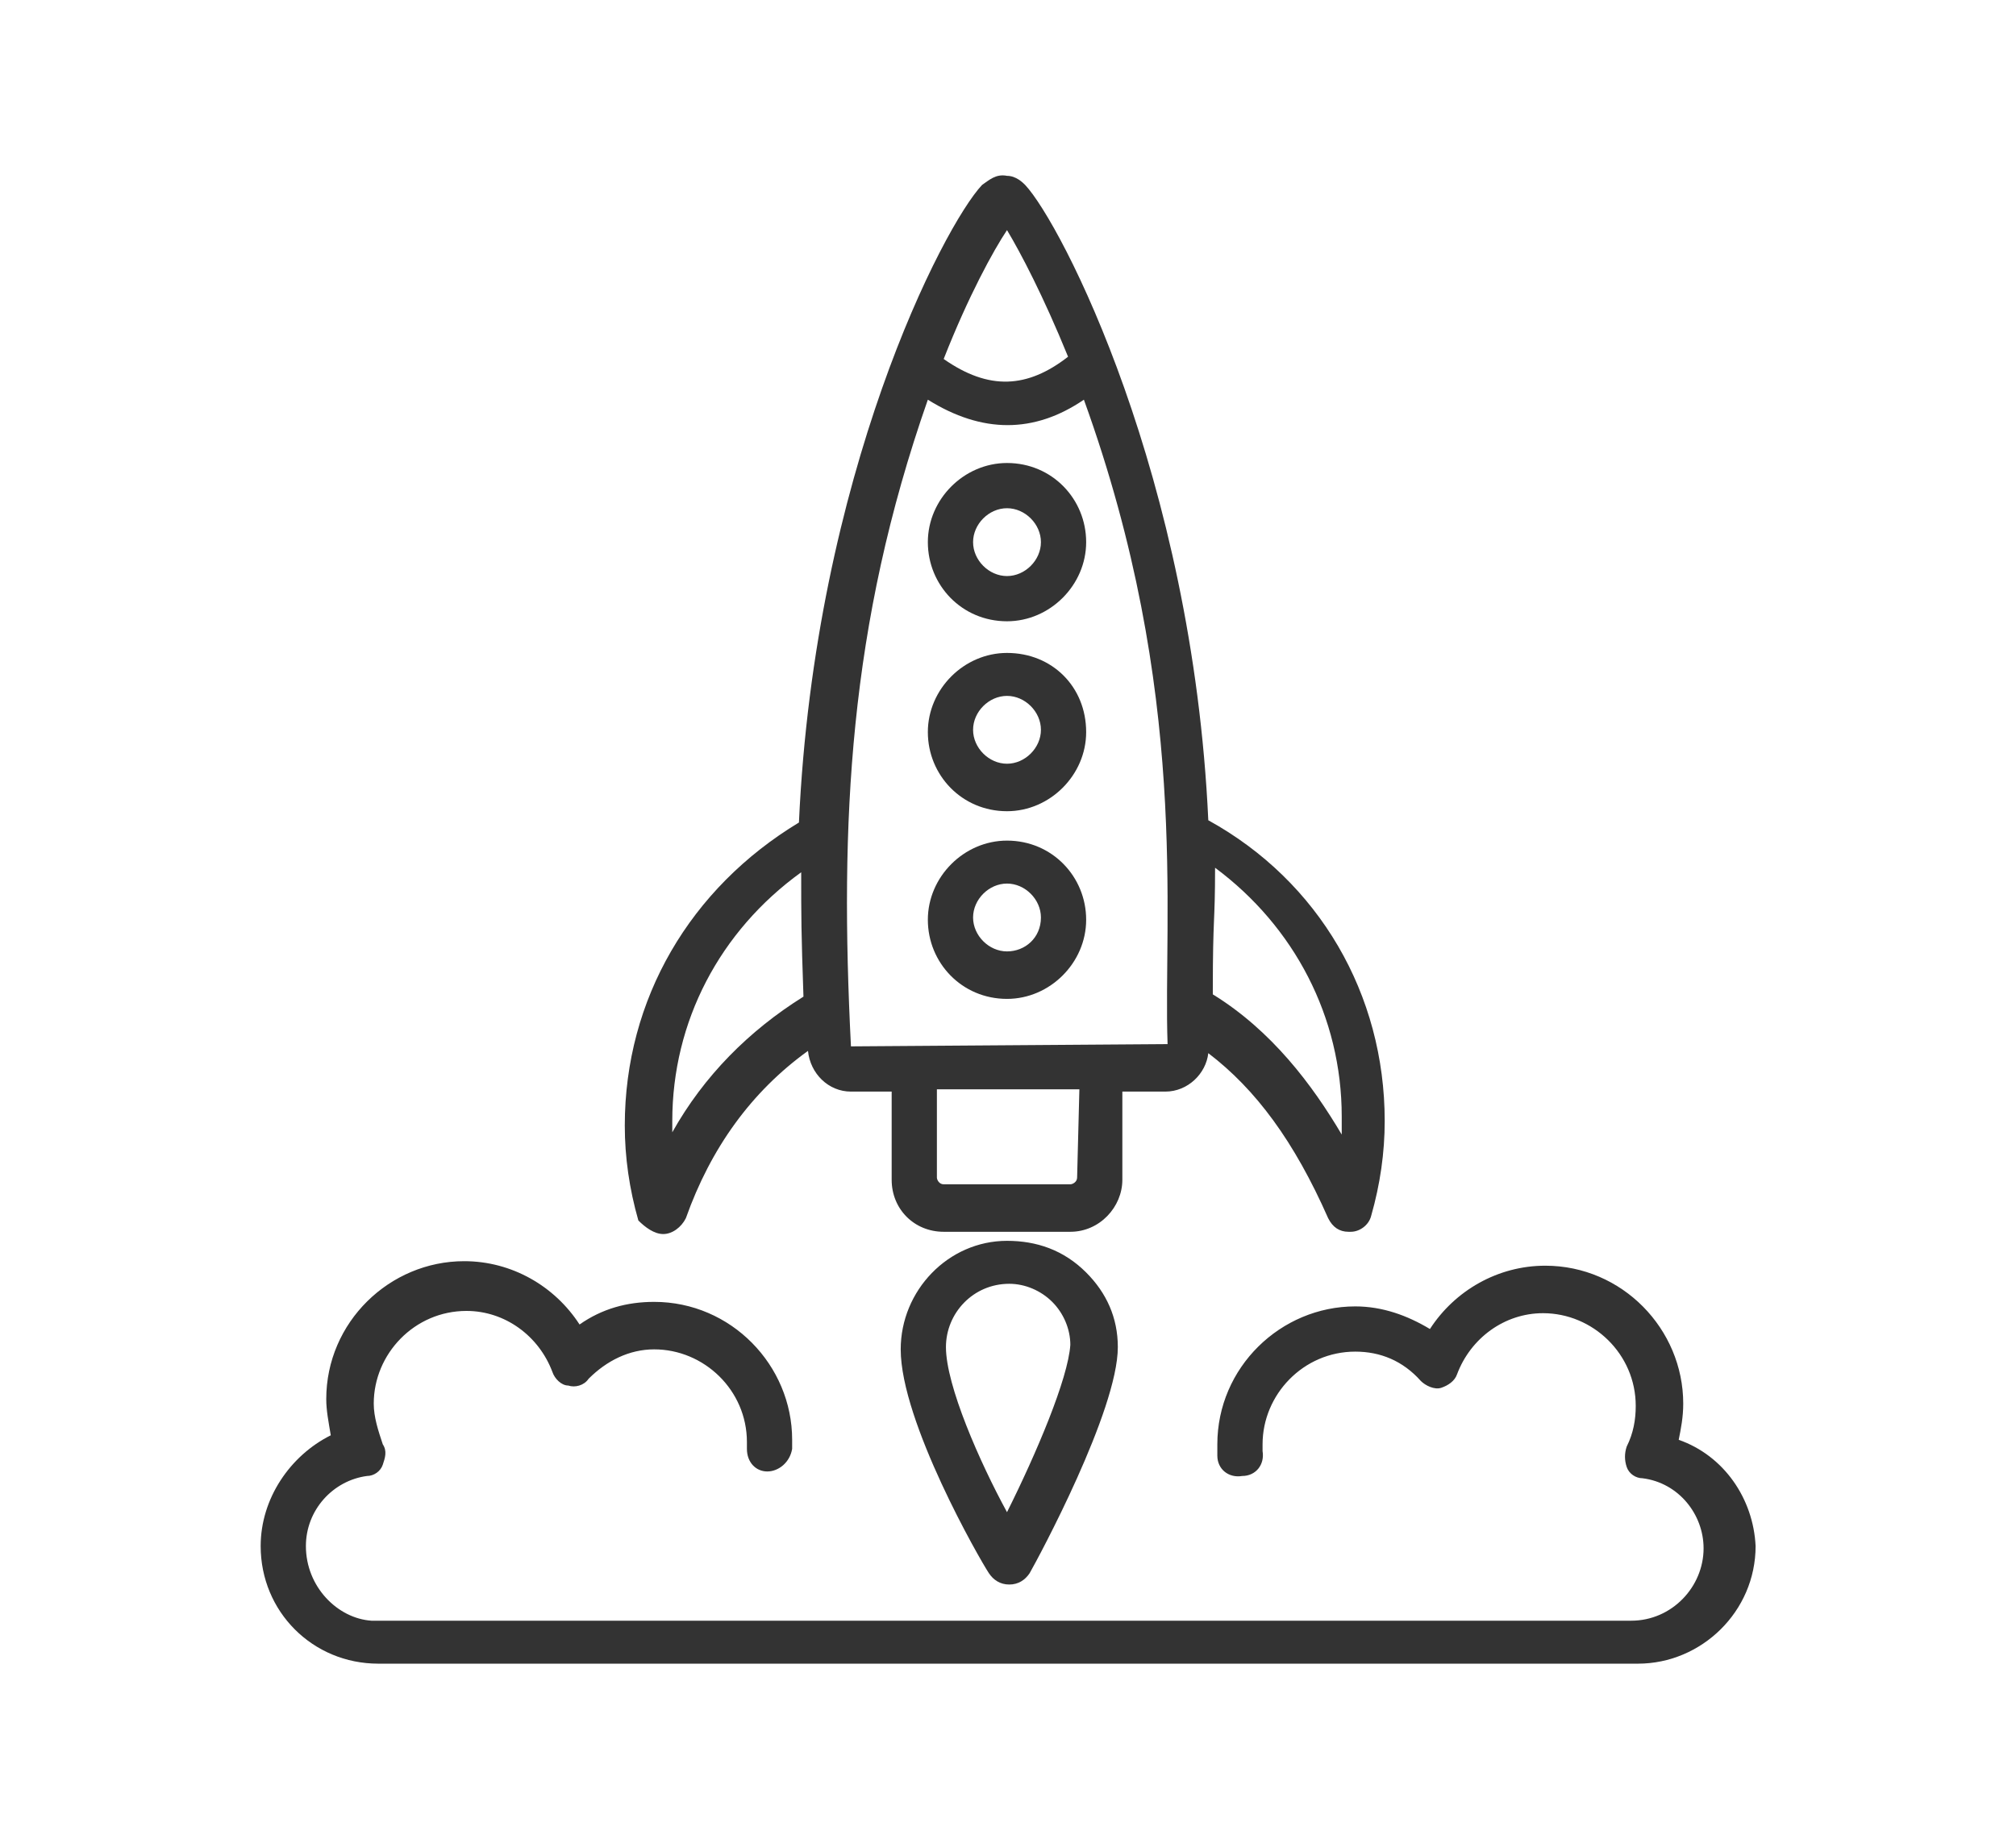 <?xml version="1.0" encoding="UTF-8" standalone="no"?>
<!-- Created with Inkscape (http://www.inkscape.org/) -->

<svg
   xmlns:dc="http://purl.org/dc/elements/1.1/"
   xmlns:cc="http://creativecommons.org/ns#"
   xmlns:rdf="http://www.w3.org/1999/02/22-rdf-syntax-ns#"
   xmlns:svg="http://www.w3.org/2000/svg"
   xmlns="http://www.w3.org/2000/svg"
   xmlns:sodipodi="http://sodipodi.sourceforge.net/DTD/sodipodi-0.dtd"
   xmlns:inkscape="http://www.inkscape.org/namespaces/inkscape"
   width="45.962mm"
   height="41.93mm"
   viewBox="0 0 162.857 148.571"
   id="svg14277"
   version="1.1"
   inkscape:version="0.91 r13725"
   sodipodi:docname="rocket.svg">
  <defs
     id="defs14279" />
  <sodipodi:namedview
     id="base"
     pagecolor="#ffffff"
     bordercolor="#666666"
     borderopacity="1.0"
     inkscape:pageopacity="0.0"
     inkscape:pageshadow="2"
     inkscape:zoom="0.98994949"
     inkscape:cx="-38.198321"
     inkscape:cy="132.29251"
     inkscape:document-units="px"
     inkscape:current-layer="layer1"
     showgrid="false"
     fit-margin-top="0"
     fit-margin-left="0"
     fit-margin-right="0"
     fit-margin-bottom="0"
     inkscape:window-width="1360"
     inkscape:window-height="704"
     inkscape:window-x="0"
     inkscape:window-y="27"
     inkscape:window-maximized="1" />
  <g
     inkscape:label="Layer 1"
     inkscape:groupmode="layer"
     id="layer1"
     transform="translate(-127.953,-297.297)">
    <g
       style="opacity:1;fill:#333333;fill-opacity:1"
       id="g14115"
       transform="matrix(1.827,0,0,1.827,147.183,309.312)">
      <g
         style="fill:#333333;fill-opacity:1"
         id="g14117">
        <g
           style="fill:#333333;fill-opacity:1"
           id="g14119">
          <path
             style="fill:#333333;fill-opacity:1"
             id="path14121"
             d="m 18.8,48 c 0,0 0,0 0,0 0.4,0 0.8,-0.3 1,-0.7 1.1,-3.1 2.9,-5.6 5.4,-7.4 0.1,1 0.9,1.8 1.9,1.8 0,0 0,0 0,0 l 1.8,0 0,3.9 c 0,1.3 1,2.3 2.3,2.3 0,0 0,0 0,0 l 5.6,0 c 1.3,0 2.3,-1.1 2.3,-2.3 l 0,-3.9 1.9,0 c 1,0 1.8,-0.8 1.9,-1.7 2.1,1.6 3.8,3.9 5.3,7.3 0.2,0.4 0.5,0.6 0.9,0.6 0,0 0,0 0.1,0 0.4,0 0.8,-0.3 0.9,-0.7 0.4,-1.4 0.6,-2.8 0.6,-4.2 0,-5.6 -2.9,-10.6 -7.8,-13.3 C 42.2,14.5 36.4,3.3 34.8,1.6 34.7,1.5 34.4,1.2 34,1.2 33.5,1.1 33.2,1.4 32.9,1.6 c -1.7,1.8 -7.4,12.8 -8.1,28.2 -4.8,2.9 -7.7,7.8 -7.7,13.4 0,1.4 0.2,2.8 0.6,4.2 0.3,0.3 0.7,0.6 1.1,0.6 z m 18.3,-2.5 c 0,0.2 -0.2,0.3 -0.3,0.3 l -5.6,0 0,0 c -0.2,0 -0.3,-0.2 -0.3,-0.3 l 0,-3.9 6.3,0 -0.1,3.9 z m 4,-5.9 -14,0.1 C 26.6,29.8 27,21.1 30.5,11.1 c 2.4,1.5 4.7,1.5 6.9,0 4.7,13 3.5,22.8 3.7,28.5 z m 7.7,3.2 c 0,0.3 0,0.5 0,0.8 -1.3,-2.2 -3.1,-4.6 -5.7,-6.2 0,-0.1 0,-0.1 0,-0.2 0,-3.3 0.1,-2.9 0.1,-5.4 3.5,2.6 5.6,6.6 5.6,11 z M 34,3.6 c 0.6,1 1.6,2.9 2.7,5.6 -1.8,1.4 -3.5,1.5 -5.5,0.1 C 32.3,6.5 33.4,4.5 34,3.6 Z M 24.9,32 c 0,2 0,2.6 0.1,5.5 -2.4,1.5 -4.4,3.5 -5.8,6 0,-0.2 0,-0.3 0,-0.5 0,-4.4 2.1,-8.4 5.7,-11 z"
             class="st0"
             inkscape:connector-curvature="0" />
        </g>
      </g>
      <g
         style="fill:#333333;fill-opacity:1"
         id="g14123">
        <g
           style="fill:#333333;fill-opacity:1"
           id="g14125">
          <path
             style="fill:#333333;fill-opacity:1"
             id="path14127"
             d="m 34,48.3 c -2.6,0 -4.7,2.2 -4.7,4.8 0,3.2 3.5,9.3 3.9,9.9 0.2,0.3 0.5,0.5 0.9,0.5 0,0 0,0 0,0 0.4,0 0.7,-0.2 0.9,-0.5 0.4,-0.7 3.9,-7.2 3.9,-10 0,-1.3 -0.5,-2.4 -1.4,-3.3 -1,-1 -2.2,-1.4 -3.5,-1.4 z m 0,12 c -1.2,-2.2 -2.7,-5.6 -2.7,-7.3 0,-1.5 1.2,-2.8 2.8,-2.8 0.7,0 1.4,0.3 1.9,0.8 0.5,0.5 0.8,1.2 0.8,1.9 -0.1,1.5 -1.5,4.8 -2.8,7.4 z"
             class="st0"
             inkscape:connector-curvature="0" />
        </g>
      </g>
      <g
         style="fill:#333333;fill-opacity:1"
         id="g14129">
        <g
           style="fill:#333333;fill-opacity:1"
           id="g14131">
          <path
             style="fill:#333333;fill-opacity:1"
             id="path14133"
             d="m 34,13.9 c -1.9,0 -3.5,1.6 -3.5,3.5 0,1.9 1.5,3.5 3.5,3.5 0,0 0,0 0,0 1.9,0 3.5,-1.6 3.5,-3.5 0,-1.9 -1.5,-3.5 -3.5,-3.5 z m 0,5 0,1 0,-1 c -0.8,0 -1.5,-0.7 -1.5,-1.5 0,-0.8 0.7,-1.5 1.5,-1.5 0.8,0 1.5,0.7 1.5,1.5 0,0.8 -0.7,1.5 -1.5,1.5 z"
             class="st0"
             inkscape:connector-curvature="0" />
        </g>
      </g>
      <g
         style="fill:#333333;fill-opacity:1"
         id="g14135">
        <g
           style="fill:#333333;fill-opacity:1"
           id="g14137">
          <path
             style="fill:#333333;fill-opacity:1"
             id="path14139"
             d="m 34,22.3 c -1.9,0 -3.5,1.6 -3.5,3.5 0,1.9 1.5,3.5 3.5,3.5 0,0 0,0 0,0 1.9,0 3.5,-1.6 3.5,-3.5 0,-2 -1.5,-3.5 -3.5,-3.5 z m 0,4.9 0,1 0,-1 c -0.8,0 -1.5,-0.7 -1.5,-1.5 0,-0.8 0.7,-1.5 1.5,-1.5 0.8,0 1.5,0.7 1.5,1.5 0,0.8 -0.7,1.5 -1.5,1.5 z"
             class="st0"
             inkscape:connector-curvature="0" />
        </g>
      </g>
      <g
         style="fill:#333333;fill-opacity:1"
         id="g14141">
        <g
           style="fill:#333333;fill-opacity:1"
           id="g14143">
          <path
             style="fill:#333333;fill-opacity:1"
             id="path14145"
             d="m 34,30.6 c -1.9,0 -3.5,1.6 -3.5,3.5 0,1.9 1.5,3.5 3.5,3.5 0,0 0,0 0,0 1.9,0 3.5,-1.6 3.5,-3.5 0,-1.9 -1.5,-3.5 -3.5,-3.5 z m 0,4.9 0,1 0,-1 c -0.8,0 -1.5,-0.7 -1.5,-1.5 0,-0.8 0.7,-1.5 1.5,-1.5 0.8,0 1.5,0.7 1.5,1.5 0,0.9 -0.7,1.5 -1.5,1.5 z"
             class="st0"
             inkscape:connector-curvature="0" />
        </g>
      </g>
      <g
         style="fill:#333333;fill-opacity:1"
         id="g14147">
        <g
           style="fill:#333333;fill-opacity:1"
           id="g14149">
          <path
             style="fill:#333333;fill-opacity:1"
             id="path14151"
             d="m 63.7,57.1 c 0.1,-0.5 0.2,-1 0.2,-1.6 0,-3.3 -2.7,-6.1 -6.1,-6.1 -2.1,0 -4,1.1 -5.1,2.8 -1,-0.6 -2.1,-1 -3.3,-1 -3.3,0 -6.1,2.7 -6.1,6.1 0,0.1 0,0.3 0,0.4 l 0,0.1 c 0,0.6 0.5,1 1.1,0.9 0.6,0 1,-0.5 0.9,-1.1 0,-0.1 0,-0.1 0,-0.2 0,0 0,-0.1 0,-0.1 0,-2.2 1.8,-4.1 4.1,-4.1 1.1,0 2.1,0.4 2.9,1.3 0.2,0.2 0.6,0.4 0.9,0.3 0.3,-0.1 0.6,-0.3 0.7,-0.6 0.6,-1.6 2.1,-2.7 3.8,-2.7 2.2,0 4.1,1.8 4.1,4.1 0,0.6 -0.1,1.2 -0.4,1.8 -0.1,0.3 -0.1,0.6 0,0.9 0.1,0.3 0.4,0.5 0.7,0.5 1.6,0.2 2.7,1.6 2.7,3.1 0,1.7 -1.4,3.2 -3.2,3.2 -6.8,0 -49.1,0 -55.7,0 C 4.4,65 3,63.6 3,61.8 3,60.2 4.2,58.9 5.7,58.7 6,58.7 6.3,58.5 6.4,58.2 6.5,57.9 6.6,57.6 6.4,57.3 6.2,56.7 6,56.1 6,55.5 c 0,-2.2 1.8,-4.1 4.1,-4.1 1.7,0 3.2,1.1 3.8,2.7 0.1,0.3 0.4,0.6 0.7,0.6 0.3,0.1 0.7,0 0.9,-0.3 0.8,-0.8 1.8,-1.3 2.9,-1.3 2.2,0 4.1,1.8 4.1,4.1 0,0 0,0.1 0,0.1 0,0.1 0,0.1 0,0.2 0,0.6 0.4,1 0.9,1 0.5,0 1,-0.4 1.1,-1 0,-0.1 0,-0.3 0,-0.4 0,-3.3 -2.7,-6.1 -6.1,-6.1 -1.2,0 -2.3,0.3 -3.3,1 -1.1,-1.7 -3,-2.8 -5.1,-2.8 -3.3,0 -6.1,2.7 -6.1,6.1 0,0.5 0.1,1 0.2,1.6 C 2.3,57.8 1,59.7 1,61.8 1,64.7 3.3,67 6.2,67 c 5.4,0 48.9,0 55.7,0 2.8,0 5.2,-2.3 5.2,-5.2 -0.1,-2.1 -1.4,-4 -3.4,-4.7 z"
             class="st0"
             inkscape:connector-curvature="0" />
        </g>
      </g>
    </g>
  </g>
</svg>
